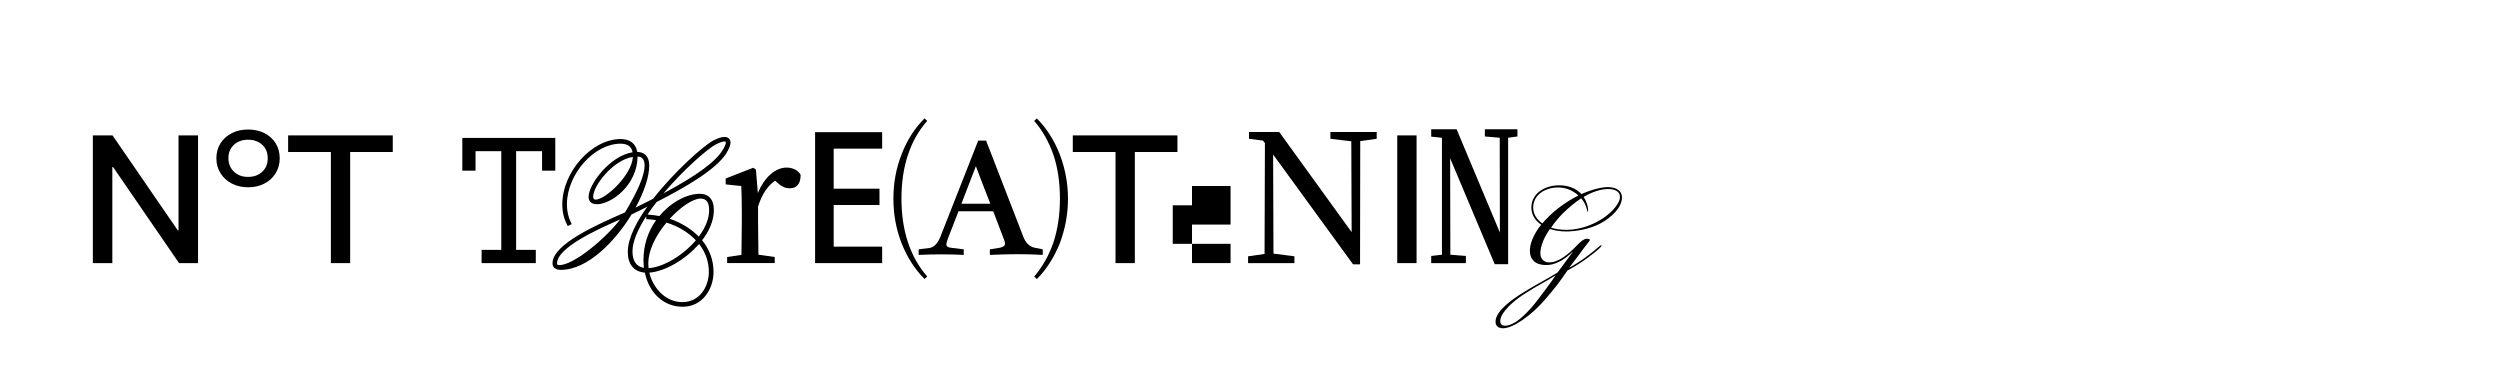 <?xml version="1.0" encoding="UTF-8"?><svg id="_圖層_3" xmlns="http://www.w3.org/2000/svg" viewBox="0 0 773.61 120.68"><polygon points="55.24 71.29 55.02 71.29 34.82 41.9 28.73 41.9 28.73 81.42 34.76 81.42 34.76 51.69 34.99 51.69 55.41 81.42 61.28 81.42 61.28 41.9 55.24 41.9 55.24 71.29"/><path d="M81.85,41.21c-1.48-.76-3.17-1.13-5.09-1.13s-3.56,.38-5.04,1.13c-1.48,.76-2.64,1.8-3.49,3.13-.85,1.33-1.27,2.88-1.27,4.65s.42,3.23,1.27,4.59c.85,1.37,2.01,2.44,3.49,3.21,1.48,.78,3.17,1.16,5.09,1.16s3.56-.39,5.04-1.16c1.48-.77,2.63-1.84,3.46-3.21,.83-1.36,1.25-2.9,1.25-4.59s-.42-3.32-1.25-4.65c-.83-1.33-1.98-2.37-3.46-3.13Zm-.69,11.92c-1.13,1.07-2.59,1.61-4.4,1.61s-3.23-.54-4.37-1.63c-1.14-1.09-1.71-2.48-1.71-4.18s.57-3.07,1.71-4.12c1.14-1.05,2.6-1.58,4.37-1.58s3.27,.53,4.4,1.58c1.13,1.05,1.69,2.44,1.69,4.18s-.56,3.08-1.69,4.15Z"/><polygon points="89.16 47.04 102.39 47.04 102.39 81.42 108.36 81.42 108.36 47.04 121.54 47.04 121.54 41.9 89.16 41.9 89.16 47.04"/><polygon points="171.83 52.81 171.83 42.68 143.06 42.68 143.06 52.81 147.15 52.81 147.15 46.78 155.12 46.78 155.12 77.32 149.03 77.32 149.03 81.42 165.8 81.42 165.8 77.32 159.71 77.32 159.71 46.78 167.74 46.78 167.74 52.81 171.83 52.81"/><path d="M224.82,47.3c.82-1.31,1.23-2.39,1.23-3.19,0-1.07-.72-1.73-1.87-1.73-.91,0-2.12,.39-3.49,1.12-3.1,1.66-12.07,9.67-18.57,17.99l-1.11,.57c-1.56,.8-2.97,1.52-4.34,2.18,2.7-4.94,4.23-9.61,4.23-12.97s-2.01-4.25-3.71-4.26c-.42-2.57-2.24-3.98-5.15-3.98-8.94,0-18.04,10.2-18.04,20.22,0,2.31,.5,4.42,1.47,6.28l.22,.42,1.22-.61-.21-.43c-.85-1.69-1.27-3.59-1.27-5.66,0-9.31,8.38-18.79,16.61-18.79,2.13,0,3.38,.89,3.72,2.66-7.1,1.11-13.62,9.99-13.62,13.76,0,.87,.34,2.32,2.61,2.32,4.28,0,12.43-5.75,12.55-14.77,1.46,.06,2.17,.99,2.17,2.83,0,2.91-1.98,7.65-6.06,14.47-8.43,3.68-22.44,9.8-22.44,15.74,0,1.3,.93,2.04,2.56,2.04,8.51,0,17.1-9.22,21.92-17.17,1.66-.76,3.28-1.58,4.85-2.38-2.98,4.18-6.03,9.53-6.03,13.96,0,3.89,1.87,6.16,5.27,6.44,1.37,6.43,5.92,10.56,11.69,10.56,6.21,0,9.57-5.54,9.57-10.75,0-3.62-1.19-6.92-3.53-9.81,2.38-3.13,3.63-6.34,3.63-9.32,0-4.41-2.7-5.07-4.31-5.07-4.17,0-9.07,2.69-12.54,6.89-1.17-.23-2.36-.38-3.53-.45h-.16c.83-1.26,1.77-2.56,2.82-3.9,8.34-4.27,18.31-9.85,21.68-15.2Zm-.22-3.19c0,.27-.12,.93-.93,2.26-2.16,3.63-8.17,8.04-18.37,13.47,6.43-7.61,13.98-14.04,16.24-15.17,1.48-.74,2.26-.9,2.65-.9s.4,.12,.4,.33Zm-13.39,49.38c-5.41,0-9.19-4.51-10.28-9.13,4.78-.33,11.2-4.02,15.39-8.87,2.01,2.57,3.03,5.48,3.03,8.67,0,4.52-2.85,9.32-8.14,9.32Zm4.12-19.13c-3.98,4.71-10.21,8.39-14.64,8.61-.05-.5-.08-1-.08-1.5,0-3.74,2.05-8.32,5.63-12.59,3.61,1.12,6.82,3.05,9.1,5.48Zm.9-1.13c-2.33-2.41-5.41-4.31-8.99-5.53,3.4-3.71,7.24-6.25,9.5-6.25,1.16,0,2.7,.37,2.7,3.59,0,2.56-1.11,5.38-3.21,8.19Zm-43.85,8.24c0-4.84,12.63-10.59,19.53-13.56-4.52,5.86-14.32,14.13-18.87,14.13-.61,0-.66-.27-.66-.56Zm11.17-20.59c0-3.4,6.09-11.33,12.29-12.34-.29,5.68-8.55,13.23-11.49,13.23-.7,0-.8-.56-.8-.89Zm16.87,6.96c.99,.06,1.83,.15,2.6,.28-2.55,3.58-3.9,7.82-3.9,12.31,0,.88,.05,1.69,.15,2.46-2.36-.39-3.55-2.11-3.55-5.11,0-2.84,1.46-6.54,4.25-10.86v.89l.45,.03Z"/><path d="M243.38,51.86c-3.38,0-6.86,2.93-8.86,7.91l-.61-7.31-.83-.55-8.52,3.32v1.83l4.82,.5c.11,2.44,.17,4.54,.17,7.97v3.15c0,2.82-.05,7.14-.11,10.19l-4.43,.66v1.88h14.72v-1.88l-5.04-.72c-.06-3.1-.11-7.31-.11-10.13v-4.76c1.16-3.71,2.77-6.2,5.26-8.03l.72,.66c1.16,1.05,2.33,1.72,3.76,1.72,2.44,0,3.43-1.6,3.43-4.15-.72-1.44-2.49-2.27-4.37-2.27Z"/><polygon points="252.23 81.42 272.98 81.42 272.98 76.32 257.98 76.32 257.98 63.43 272.15 63.43 272.15 58.39 257.98 58.39 257.98 45.99 272.98 45.99 272.98 40.9 252.23 40.9 252.23 81.42"/><path d="M320.85,36.64l-.83,.78c2.6,2.99,4.59,6.53,5.98,10.57,1.33,3.99,1.99,8.47,1.99,13.45s-.66,9.46-1.99,13.51c-1.38,4.04-3.38,7.58-5.98,10.63l.83,.78c2.99-2.99,5.31-6.7,7.08-11.01,1.66-4.43,2.55-9.02,2.55-13.84s-.89-9.46-2.6-13.89c-1.72-4.32-4.04-7.97-7.03-10.96Z"/><path d="M278.95,61.43c0-4.98,.67-9.46,1.99-13.45,1.33-4.04,3.32-7.58,5.98-10.57l-.83-.78c-2.99,2.99-5.37,6.64-7.03,10.96-1.77,4.43-2.6,9.02-2.6,13.89s.83,9.41,2.55,13.84c1.72,4.32,4.1,8.03,7.08,11.01l.83-.78c-2.66-3.04-4.65-6.59-5.98-10.63-1.33-4.04-1.99-8.53-1.99-13.51Z"/><path d="M322.68,77.16l-2.49-.5c-1.6-.33-2.77-1.44-3.54-3.43l-11.51-29.72h-2.44l-11.73,29.83c-.89,2.05-1.94,3.15-3.27,3.38l-3.43,.44v1.72c2.21-.11,4.59-.17,7.14-.17,2.21,0,4.48,.05,6.81,.17v-1.72l-4.04-.5c-.89-.11-1.33-.44-1.33-.94s.28-1.55,.94-3.1l2.82-7.25h10.74c.94,2.55,1.88,4.98,2.82,7.42,.55,1.33,.83,2.21,.83,2.6,0,.67-.55,1.05-1.6,1.27l-3.1,.5v1.72c3.54-.17,6.48-.22,8.69-.22,2.44,0,5.04,.06,7.69,.22v-1.72Zm-25.18-14.11l4.48-11.62c1.49,3.99,2.99,7.86,4.48,11.62h-8.97Z"/><polygon points="364.35 41.9 331.97 41.9 331.97 47.04 345.19 47.04 345.19 81.42 351.17 81.42 351.17 47.04 364.35 47.04 364.35 41.9"/><rect x="368.86" y="75.45" width="11.93" height="5.96"/><polygon points="368.86 63.53 362.9 63.53 362.9 75.45 368.86 75.45 368.86 69.49 380.79 69.49 380.79 57.56 368.86 57.56 368.86 63.53"/><polygon points="411.68 42.95 418.15 43.72 418.26 71.84 395.85 40.85 386.49 40.85 386.49 42.95 390.81 43.5 391.42 44.28 391.31 78.59 386.21 79.31 386.21 81.42 400.55 81.42 400.55 79.31 394.07 78.48 393.96 47.82 418.7 81.8 420.86 81.8 420.92 43.67 426.01 42.95 426.01 40.85 411.68 40.85 411.68 42.95"/><rect x="432.37" y="41.9" width="5.98" height="39.52"/><polygon points="466.68 81.75 466.68 42.62 469.56 42.23 469.56 40.01 459.48 40.01 459.48 42.23 464.08 42.62 464.13 71.95 450.74 40.01 442.88 40.01 442.88 42.28 446.09 42.62 446.2 42.89 446.2 78.82 442.88 79.2 442.88 81.42 453.61 81.42 453.61 79.2 448.8 78.82 448.74 48.98 462.53 81.75 466.68 81.75"/><path d="M497.56,57.89c-1.94,0-4.93,.72-8.19,2.16-1.83-1.94-4.37-2.71-6.86-2.71-4.54,0-8.64,2.55-8.64,6.92,0,2.21,1.27,4.1,3.04,5.26-2.38,2.93-3.65,6.14-3.49,8.47,.22,3.04,2.6,4.26,5.76,3.99,2.38-.17,5.15-1.77,7.42-4.04l.06,.05c-.89,1.16-3.76,5.09-4.65,6.31-4.37,2.71-5.7,3.15-10.63,6.2-3.49,2.16-8.3,5.54-8.58,8.75-.17,1.83,1.16,2.33,2.32,2.33,3.04,0,8.69-3.87,13.06-8.97,3.54-4.15,4.21-5.09,6.86-8.91,1.83-1,4.21-2.38,6.48-4.1,1.22-.89,2.66-2.05,3.32-2.66,.66-.61,.83-.89,.72-1-.17-.17-.44,.11-.78,.39-1.27,1.11-2.44,2.05-3.87,3.1-1.99,1.49-3.93,2.66-5.26,3.38v-.06l3.26-4.32c1.05-1.44,1.77-2.44,2.77-3.65,.55-.67,.33-.89-.72-.89-.83,0-1.77,.83-2.66,1.72-3.15,3.32-6.14,5.65-9.08,5.59-1.71-.06-2.71-1.38-2.55-3.32,.22-2.33,1.33-4.71,2.93-7.03,1.27,.44,3.21,.78,4.98,.78,3.15,0,7.19-.72,10.46-2.38,3.76-1.99,6.86-5.09,6.86-8.14,0-2.55-2.44-3.21-4.37-3.21Zm-21.53,34.65c-2.44,3.27-5.2,5.98-7.08,7.14-1.38,.83-2.55,1.16-3.43,1.11-.78-.06-1.27-.5-1.27-1.44-.06-2.55,4.15-6.26,7.08-8.14,5.09-3.32,6.86-3.93,10.07-6.03-1.55,2.32-3.32,4.65-5.37,7.36Zm1.22-23.41c-1.6-1.11-2.82-2.82-2.82-4.87,0-3.99,3.76-6.25,7.69-6.25,2.33,0,4.48,.83,6.31,2.49-2.05,1-4.15,2.33-6.25,3.93-1.83,1.38-3.82,3.43-4.93,4.71Zm17.16-.61c-3.38,1.83-6.75,2.6-9.85,2.6-1.55,0-3.15-.22-4.59-.66,1-1.49,2.21-2.99,3.54-4.32,1.99-1.99,3.93-3.54,5.76-4.76,.66,.72,1.27,1.72,1.6,2.77,.33,.94,.28,1.44,.44,1.38,.11,0,.22-.5,0-1.6-.17-.83-.67-2.1-1.27-2.99,2.93-1.72,5.53-2.44,7.53-2.44,1.66,0,3.71,.44,3.71,2.49,0,2.27-3.38,5.7-6.86,7.53Z"/></svg>